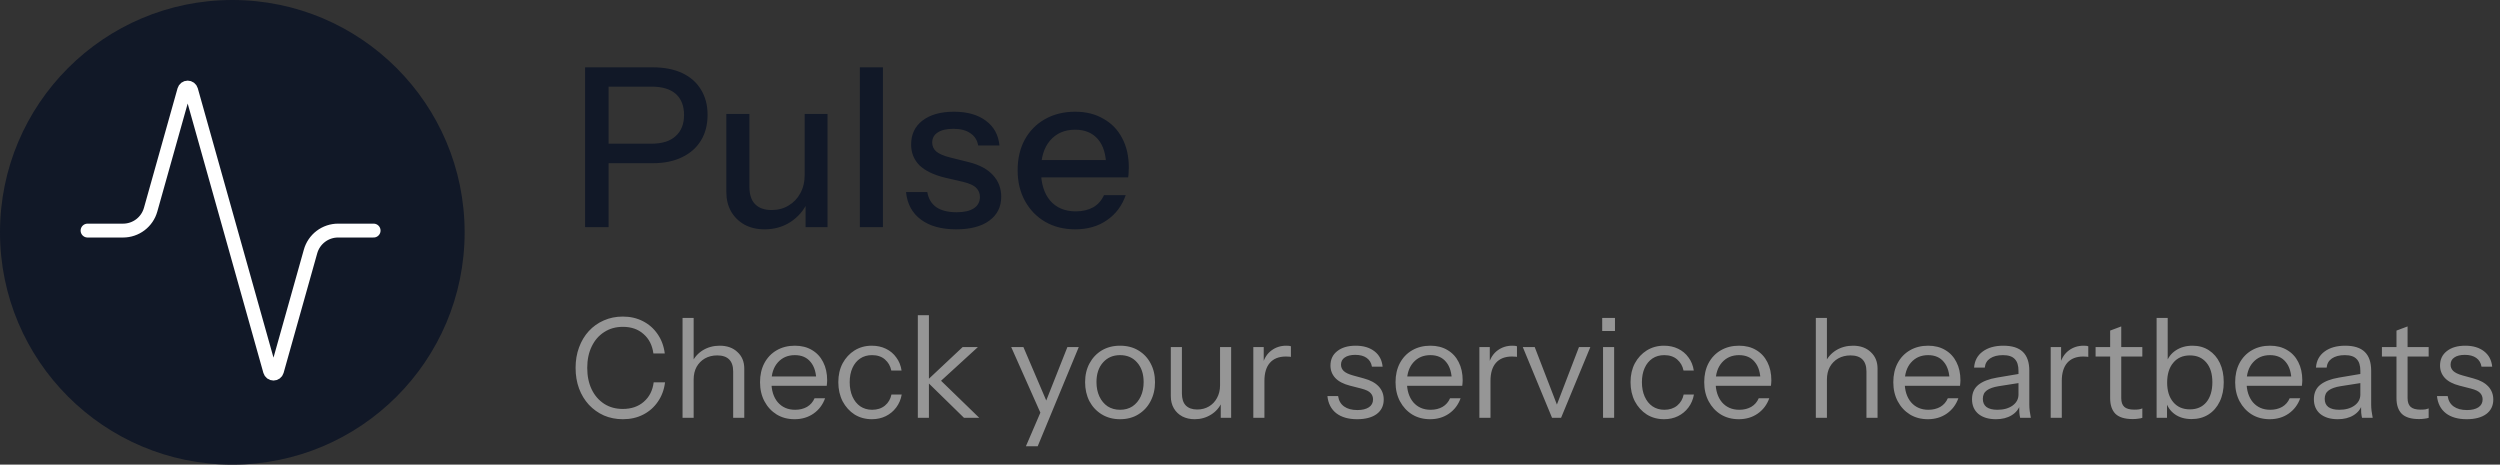 <svg width="721" height="134" viewBox="0 0 721 134" fill="none" xmlns="http://www.w3.org/2000/svg">
<rect x="0" y="0" width="721" height="134" fill="#333333" stroke="none"/>
<g clip-path="url(#clip0_30_12)">
<path d="M134 67C134 104.003 104.003 134 67 134C29.997 134 0 104.003 0 67C0 29.997 29.997 0 67 0C104.003 0 134 29.997 134 67Z" fill="#111827"/>
<path d="M107.75 66.5H97.52C95.717 66.496 93.963 67.083 92.525 68.171C91.087 69.258 90.046 70.787 89.559 72.522L79.865 107.007C79.802 107.222 79.672 107.41 79.494 107.544C79.315 107.678 79.098 107.75 78.875 107.75C78.652 107.75 78.435 107.678 78.256 107.544C78.078 107.41 77.948 107.222 77.885 107.007L55.115 25.992C55.053 25.778 54.922 25.59 54.744 25.456C54.565 25.322 54.348 25.25 54.125 25.25C53.902 25.25 53.685 25.322 53.506 25.456C53.328 25.59 53.197 25.778 53.135 25.992L43.441 60.477C42.956 62.206 41.921 63.73 40.491 64.817C39.062 65.904 37.317 66.495 35.521 66.5H25.25" stroke="white" stroke-width="4" stroke-linecap="round" stroke-linejoin="round"/>
</g>
<path d="M168.736 65.5V19.42H188.256C191.584 19.42 194.421 19.975 196.768 21.084C199.115 22.193 200.907 23.772 202.144 25.82C203.424 27.868 204.064 30.3 204.064 33.116C204.064 35.975 203.424 38.449 202.144 40.54C200.907 42.588 199.093 44.188 196.704 45.34C194.357 46.492 191.541 47.068 188.256 47.068H173.92V41.436H187.936C190.965 41.436 193.269 40.711 194.848 39.26C196.469 37.809 197.28 35.783 197.28 33.18C197.28 30.535 196.491 28.508 194.912 27.1C193.333 25.692 191.008 24.988 187.936 24.988H175.52V65.5H168.736ZM220.484 66.14C218.308 66.14 216.388 65.692 214.724 64.796C213.06 63.857 211.758 62.577 210.82 60.956C209.924 59.335 209.476 57.479 209.476 55.388V32.86H216.132V53.852C216.132 56.113 216.686 57.799 217.796 58.908C218.905 60.017 220.484 60.572 222.532 60.572C224.366 60.572 225.988 60.145 227.396 59.292C228.846 58.439 229.977 57.265 230.788 55.772C231.641 54.236 232.068 52.465 232.068 50.46L232.9 58.268C231.833 60.657 230.19 62.577 227.972 64.028C225.796 65.436 223.3 66.14 220.484 66.14ZM232.324 65.5V57.82H232.068V32.86H238.66V65.5H232.324ZM247.985 65.5V19.42H254.641V65.5H247.985ZM275.76 66.14C271.494 66.14 268.102 65.201 265.585 63.324C263.067 61.447 261.638 58.801 261.297 55.388H267.441C267.739 57.265 268.593 58.716 270.001 59.74C271.451 60.721 273.414 61.212 275.889 61.212C278.065 61.212 279.729 60.828 280.881 60.06C282.033 59.292 282.609 58.204 282.609 56.796C282.609 55.772 282.267 54.919 281.585 54.236C280.945 53.511 279.665 52.913 277.745 52.444L272.497 51.228C269.211 50.417 266.758 49.223 265.137 47.644C263.558 46.023 262.769 44.039 262.769 41.692C262.769 38.748 263.857 36.444 266.033 34.78C268.251 33.073 271.281 32.22 275.121 32.22C278.918 32.22 281.969 33.073 284.273 34.78C286.619 36.487 287.942 38.876 288.241 41.948H282.097C281.841 40.412 281.094 39.239 279.857 38.428C278.662 37.575 277.019 37.148 274.929 37.148C272.966 37.148 271.451 37.511 270.385 38.236C269.361 38.919 268.849 39.879 268.849 41.116C268.849 42.14 269.233 42.993 270.001 43.676C270.811 44.359 272.134 44.935 273.969 45.404L279.345 46.748C282.459 47.516 284.806 48.775 286.385 50.524C287.963 52.231 288.753 54.3 288.753 56.732C288.753 59.676 287.601 61.98 285.297 63.644C283.035 65.308 279.857 66.14 275.76 66.14ZM310.127 66.14C306.842 66.14 303.94 65.415 301.423 63.964C298.948 62.513 297.007 60.508 295.599 57.948C294.191 55.388 293.487 52.444 293.487 49.116C293.487 45.745 294.17 42.801 295.535 40.284C296.943 37.724 298.906 35.74 301.423 34.332C303.94 32.924 306.82 32.22 310.063 32.22C313.22 32.22 315.951 32.903 318.255 34.268C320.602 35.591 322.394 37.447 323.631 39.836C324.911 42.225 325.551 45.063 325.551 48.348C325.551 48.86 325.53 49.351 325.487 49.82C325.487 50.247 325.444 50.695 325.359 51.164H297.967V46.172H320.687L319.023 48.156C319.023 44.657 318.234 41.991 316.655 40.156C315.076 38.321 312.879 37.404 310.063 37.404C307.034 37.404 304.623 38.449 302.831 40.54C301.082 42.588 300.207 45.447 300.207 49.116C300.207 52.828 301.082 55.729 302.831 57.82C304.623 59.911 307.098 60.956 310.255 60.956C312.175 60.956 313.839 60.572 315.247 59.804C316.655 58.993 317.7 57.82 318.383 56.284H324.655C323.588 59.356 321.775 61.767 319.215 63.516C316.698 65.265 313.668 66.14 310.127 66.14Z" fill="#111827"/>
<path d="M179.64 120.9C177.667 120.9 175.84 120.54 174.16 119.82C172.507 119.073 171.067 118.047 169.84 116.74C168.613 115.407 167.667 113.847 167 112.06C166.333 110.247 166 108.26 166 106.1C166 103.94 166.333 101.967 167 100.18C167.667 98.367 168.6 96.807 169.8 95.5C171.027 94.167 172.467 93.14 174.12 92.42C175.8 91.673 177.627 91.3 179.6 91.3C181.76 91.3 183.693 91.74 185.4 92.62C187.133 93.5 188.547 94.74 189.64 96.34C190.76 97.94 191.453 99.807 191.72 101.94H188.44C188.12 99.567 187.173 97.7 185.6 96.34C184.053 94.953 182.067 94.26 179.64 94.26C177.587 94.26 175.787 94.767 174.24 95.78C172.693 96.767 171.493 98.153 170.64 99.94C169.787 101.7 169.36 103.753 169.36 106.1C169.36 108.447 169.787 110.513 170.64 112.3C171.493 114.06 172.693 115.447 174.24 116.46C175.787 117.447 177.573 117.94 179.6 117.94C182.08 117.94 184.107 117.247 185.68 115.86C187.28 114.473 188.227 112.607 188.52 110.26H191.8C191.533 112.393 190.84 114.26 189.72 115.86C188.627 117.46 187.213 118.7 185.48 119.58C183.773 120.46 181.827 120.9 179.64 120.9ZM196.848 120.5V91.7H200.048V120.5H196.848ZM211.448 120.5V107.14C211.448 105.593 211.062 104.433 210.288 103.66C209.515 102.887 208.368 102.5 206.848 102.5C205.515 102.5 204.328 102.793 203.288 103.38C202.275 103.967 201.475 104.78 200.888 105.82C200.328 106.86 200.048 108.073 200.048 109.46L199.528 104.62C200.222 103.1 201.275 101.9 202.688 101.02C204.128 100.14 205.755 99.7 207.568 99.7C209.702 99.7 211.408 100.313 212.688 101.54C213.995 102.74 214.648 104.327 214.648 106.3V120.5H211.448ZM229.154 120.9C227.207 120.9 225.487 120.447 223.994 119.54C222.5 118.607 221.327 117.34 220.474 115.74C219.62 114.14 219.194 112.3 219.194 110.22C219.194 108.14 219.607 106.313 220.434 104.74C221.287 103.14 222.474 101.9 223.994 101.02C225.514 100.14 227.26 99.7 229.234 99.7C231.127 99.7 232.767 100.113 234.154 100.94C235.567 101.767 236.647 102.927 237.394 104.42C238.167 105.913 238.554 107.673 238.554 109.7C238.554 109.967 238.54 110.22 238.514 110.46C238.514 110.7 238.487 110.967 238.434 111.26H221.594V108.58H236.474L235.434 110.06C235.434 107.607 234.887 105.727 233.794 104.42C232.727 103.087 231.207 102.42 229.234 102.42C227.207 102.42 225.567 103.127 224.314 104.54C223.087 105.927 222.474 107.807 222.474 110.18C222.474 112.607 223.087 114.553 224.314 116.02C225.567 117.46 227.234 118.18 229.314 118.18C230.62 118.18 231.767 117.9 232.754 117.34C233.74 116.753 234.46 115.927 234.914 114.86H237.954C237.287 116.727 236.167 118.207 234.594 119.3C233.047 120.367 231.234 120.9 229.154 120.9ZM251.452 120.9C249.585 120.9 247.919 120.447 246.452 119.54C245.012 118.607 243.865 117.34 243.012 115.74C242.185 114.113 241.772 112.273 241.772 110.22C241.772 108.167 242.185 106.353 243.012 104.78C243.865 103.207 245.012 101.967 246.452 101.06C247.919 100.153 249.572 99.7 251.412 99.7C252.932 99.7 254.292 99.993 255.492 100.58C256.719 101.167 257.719 102.007 258.492 103.1C259.292 104.167 259.799 105.42 260.012 106.86H257.052C256.785 105.553 256.172 104.487 255.212 103.66C254.252 102.833 253.012 102.42 251.492 102.42C250.185 102.42 249.052 102.74 248.092 103.38C247.132 104.02 246.385 104.927 245.852 106.1C245.319 107.273 245.052 108.647 245.052 110.22C245.052 111.793 245.319 113.18 245.852 114.38C246.385 115.58 247.132 116.513 248.092 117.18C249.079 117.847 250.225 118.18 251.532 118.18C252.999 118.18 254.225 117.78 255.212 116.98C256.199 116.153 256.825 115.087 257.092 113.78H260.052C259.812 115.193 259.279 116.447 258.452 117.54C257.652 118.607 256.652 119.433 255.452 120.02C254.252 120.607 252.919 120.9 251.452 120.9ZM264.7 120.5V90.9H267.9V120.5H264.7ZM278.02 120.5L267.18 109.9L277.62 100.1H282.02L270.3 110.82L270.5 108.94L282.42 120.5H278.02ZM295.874 128.7L300.434 118.1L301.154 116.98L307.834 100.1H311.114L299.274 128.7H295.874ZM300.794 120.7L291.634 100.1H295.154L303.034 118.54L300.794 120.7ZM323.024 120.9C321.024 120.9 319.264 120.433 317.744 119.5C316.224 118.567 315.037 117.3 314.184 115.7C313.357 114.073 312.944 112.247 312.944 110.22C312.944 108.167 313.37 106.353 314.224 104.78C315.077 103.207 316.25 101.967 317.744 101.06C319.264 100.153 321.024 99.7 323.024 99.7C325.05 99.7 326.81 100.153 328.304 101.06C329.824 101.967 330.997 103.207 331.824 104.78C332.677 106.353 333.104 108.167 333.104 110.22C333.104 112.247 332.677 114.073 331.824 115.7C330.997 117.3 329.824 118.567 328.304 119.5C326.81 120.433 325.05 120.9 323.024 120.9ZM323.024 118.18C324.41 118.18 325.61 117.847 326.624 117.18C327.637 116.487 328.424 115.54 328.984 114.34C329.544 113.14 329.824 111.753 329.824 110.18C329.824 107.833 329.197 105.953 327.944 104.54C326.717 103.127 325.077 102.42 323.024 102.42C320.997 102.42 319.357 103.127 318.104 104.54C316.85 105.953 316.224 107.833 316.224 110.18C316.224 111.753 316.504 113.14 317.064 114.34C317.624 115.54 318.41 116.487 319.424 117.18C320.464 117.847 321.664 118.18 323.024 118.18ZM344.543 120.9C343.21 120.9 342.023 120.633 340.983 120.1C339.943 119.54 339.13 118.767 338.543 117.78C337.956 116.767 337.663 115.607 337.663 114.3V100.1H340.863V113.46C340.863 115.007 341.236 116.167 341.983 116.94C342.756 117.713 343.85 118.1 345.263 118.1C346.543 118.1 347.676 117.807 348.663 117.22C349.65 116.633 350.423 115.82 350.983 114.78C351.57 113.713 351.863 112.5 351.863 111.14L352.383 115.98C351.716 117.5 350.676 118.7 349.263 119.58C347.85 120.46 346.276 120.9 344.543 120.9ZM352.063 120.5V115.7H351.863V100.1H355.063V120.5H352.063ZM361.458 120.5V100.1H364.458V105.3H364.658V120.5H361.458ZM364.658 109.86L364.138 105.02C364.618 103.287 365.471 101.967 366.698 101.06C367.924 100.153 369.338 99.7 370.938 99.7C371.604 99.7 372.058 99.753 372.298 99.86V102.94C372.164 102.887 371.978 102.86 371.738 102.86C371.498 102.833 371.204 102.82 370.858 102.82C368.831 102.82 367.284 103.433 366.218 104.66C365.178 105.86 364.658 107.593 364.658 109.86ZM391.386 120.9C388.879 120.9 386.879 120.327 385.386 119.18C383.892 118.007 383.039 116.353 382.826 114.22H385.906C386.092 115.527 386.666 116.527 387.626 117.22C388.586 117.913 389.866 118.26 391.466 118.26C392.879 118.26 393.986 117.993 394.786 117.46C395.586 116.927 395.986 116.167 395.986 115.18C395.986 114.487 395.759 113.887 395.306 113.38C394.852 112.847 393.946 112.407 392.586 112.06L389.306 111.22C387.439 110.74 386.039 110.007 385.106 109.02C384.172 108.007 383.706 106.807 383.706 105.42C383.706 103.66 384.359 102.273 385.666 101.26C386.972 100.22 388.746 99.7 390.986 99.7C393.199 99.7 394.999 100.233 396.386 101.3C397.772 102.367 398.559 103.847 398.746 105.74H395.666C395.479 104.647 394.972 103.807 394.146 103.22C393.319 102.633 392.226 102.34 390.866 102.34C389.559 102.34 388.546 102.593 387.826 103.1C387.106 103.58 386.746 104.273 386.746 105.18C386.746 105.873 386.999 106.473 387.506 106.98C388.039 107.487 388.919 107.913 390.146 108.26L393.346 109.14C395.239 109.647 396.666 110.42 397.626 111.46C398.586 112.5 399.066 113.753 399.066 115.22C399.066 117.007 398.386 118.407 397.026 119.42C395.666 120.407 393.786 120.9 391.386 120.9ZM412.435 120.9C410.488 120.9 408.768 120.447 407.275 119.54C405.782 118.607 404.608 117.34 403.755 115.74C402.902 114.14 402.475 112.3 402.475 110.22C402.475 108.14 402.888 106.313 403.715 104.74C404.568 103.14 405.755 101.9 407.275 101.02C408.795 100.14 410.542 99.7 412.515 99.7C414.408 99.7 416.048 100.113 417.435 100.94C418.848 101.767 419.928 102.927 420.675 104.42C421.448 105.913 421.835 107.673 421.835 109.7C421.835 109.967 421.822 110.22 421.795 110.46C421.795 110.7 421.768 110.967 421.715 111.26H404.875V108.58H419.755L418.715 110.06C418.715 107.607 418.168 105.727 417.075 104.42C416.008 103.087 414.488 102.42 412.515 102.42C410.488 102.42 408.848 103.127 407.595 104.54C406.368 105.927 405.755 107.807 405.755 110.18C405.755 112.607 406.368 114.553 407.595 116.02C408.848 117.46 410.515 118.18 412.595 118.18C413.902 118.18 415.048 117.9 416.035 117.34C417.022 116.753 417.742 115.927 418.195 114.86H421.235C420.568 116.727 419.448 118.207 417.875 119.3C416.328 120.367 414.515 120.9 412.435 120.9ZM426.653 120.5V100.1H429.653V105.3H429.853V120.5H426.653ZM429.853 109.86L429.333 105.02C429.813 103.287 430.666 101.967 431.893 101.06C433.12 100.153 434.533 99.7 436.133 99.7C436.8 99.7 437.253 99.753 437.493 99.86V102.94C437.36 102.887 437.173 102.86 436.933 102.86C436.693 102.833 436.4 102.82 436.053 102.82C434.026 102.82 432.48 103.433 431.413 104.66C430.373 105.86 429.853 107.593 429.853 109.86ZM447.613 120.5L439.173 100.1H442.613L449.653 118.34H448.373L455.373 100.1H458.653L450.213 120.5H447.613ZM462.317 120.5V100.1H465.517V120.5H462.317ZM462.077 95.46V91.7H465.757V95.46H462.077ZM479.928 120.9C478.062 120.9 476.395 120.447 474.928 119.54C473.488 118.607 472.342 117.34 471.488 115.74C470.662 114.113 470.248 112.273 470.248 110.22C470.248 108.167 470.662 106.353 471.488 104.78C472.342 103.207 473.488 101.967 474.928 101.06C476.395 100.153 478.048 99.7 479.888 99.7C481.408 99.7 482.768 99.993 483.968 100.58C485.195 101.167 486.195 102.007 486.968 103.1C487.768 104.167 488.275 105.42 488.488 106.86H485.528C485.262 105.553 484.648 104.487 483.688 103.66C482.728 102.833 481.488 102.42 479.968 102.42C478.662 102.42 477.528 102.74 476.568 103.38C475.608 104.02 474.862 104.927 474.328 106.1C473.795 107.273 473.528 108.647 473.528 110.22C473.528 111.793 473.795 113.18 474.328 114.38C474.862 115.58 475.608 116.513 476.568 117.18C477.555 117.847 478.702 118.18 480.008 118.18C481.475 118.18 482.702 117.78 483.688 116.98C484.675 116.153 485.302 115.087 485.568 113.78H488.528C488.288 115.193 487.755 116.447 486.928 117.54C486.128 118.607 485.128 119.433 483.928 120.02C482.728 120.607 481.395 120.9 479.928 120.9ZM501.458 120.9C499.512 120.9 497.792 120.447 496.298 119.54C494.805 118.607 493.632 117.34 492.778 115.74C491.925 114.14 491.498 112.3 491.498 110.22C491.498 108.14 491.912 106.313 492.738 104.74C493.592 103.14 494.778 101.9 496.298 101.02C497.818 100.14 499.565 99.7 501.538 99.7C503.432 99.7 505.072 100.113 506.458 100.94C507.872 101.767 508.952 102.927 509.698 104.42C510.472 105.913 510.858 107.673 510.858 109.7C510.858 109.967 510.845 110.22 510.818 110.46C510.818 110.7 510.792 110.967 510.738 111.26H493.898V108.58H508.778L507.738 110.06C507.738 107.607 507.192 105.727 506.098 104.42C505.032 103.087 503.512 102.42 501.538 102.42C499.512 102.42 497.872 103.127 496.618 104.54C495.392 105.927 494.778 107.807 494.778 110.18C494.778 112.607 495.392 114.553 496.618 116.02C497.872 117.46 499.538 118.18 501.618 118.18C502.925 118.18 504.072 117.9 505.058 117.34C506.045 116.753 506.765 115.927 507.218 114.86H510.258C509.592 116.727 508.472 118.207 506.898 119.3C505.352 120.367 503.538 120.9 501.458 120.9ZM523.684 120.5V91.7H526.884V120.5H523.684ZM538.284 120.5V107.14C538.284 105.593 537.898 104.433 537.124 103.66C536.351 102.887 535.204 102.5 533.684 102.5C532.351 102.5 531.164 102.793 530.124 103.38C529.111 103.967 528.311 104.78 527.724 105.82C527.164 106.86 526.884 108.073 526.884 109.46L526.364 104.62C527.058 103.1 528.111 101.9 529.524 101.02C530.964 100.14 532.591 99.7 534.404 99.7C536.538 99.7 538.244 100.313 539.524 101.54C540.831 102.74 541.484 104.327 541.484 106.3V120.5H538.284ZM555.99 120.9C554.043 120.9 552.323 120.447 550.83 119.54C549.336 118.607 548.163 117.34 547.31 115.74C546.456 114.14 546.03 112.3 546.03 110.22C546.03 108.14 546.443 106.313 547.27 104.74C548.123 103.14 549.31 101.9 550.83 101.02C552.35 100.14 554.096 99.7 556.07 99.7C557.963 99.7 559.603 100.113 560.99 100.94C562.403 101.767 563.483 102.927 564.23 104.42C565.003 105.913 565.39 107.673 565.39 109.7C565.39 109.967 565.376 110.22 565.35 110.46C565.35 110.7 565.323 110.967 565.27 111.26H548.43V108.58H563.31L562.27 110.06C562.27 107.607 561.723 105.727 560.63 104.42C559.563 103.087 558.043 102.42 556.07 102.42C554.043 102.42 552.403 103.127 551.15 104.54C549.923 105.927 549.31 107.807 549.31 110.18C549.31 112.607 549.923 114.553 551.15 116.02C552.403 117.46 554.07 118.18 556.15 118.18C557.456 118.18 558.603 117.9 559.59 117.34C560.576 116.753 561.296 115.927 561.75 114.86H564.79C564.123 116.727 563.003 118.207 561.43 119.3C559.883 120.367 558.07 120.9 555.99 120.9ZM582.611 120.5C582.504 120.047 582.424 119.527 582.371 118.94C582.344 118.353 582.331 117.607 582.331 116.7H582.131V106.94C582.131 105.393 581.771 104.26 581.051 103.54C580.357 102.793 579.224 102.42 577.651 102.42C576.104 102.42 574.864 102.74 573.931 103.38C573.024 103.993 572.517 104.873 572.411 106.02H569.331C569.464 104.047 570.291 102.5 571.811 101.38C573.331 100.26 575.317 99.7 577.771 99.7C580.304 99.7 582.184 100.3 583.411 101.5C584.637 102.7 585.251 104.5 585.251 106.9V116.7C585.251 117.287 585.291 117.9 585.371 118.54C585.451 119.153 585.557 119.807 585.691 120.5H582.611ZM575.611 120.9C573.504 120.9 571.824 120.393 570.571 119.38C569.344 118.34 568.731 116.927 568.731 115.14C568.731 113.353 569.344 111.967 570.571 110.98C571.797 109.993 573.584 109.3 575.931 108.9L583.051 107.7V110.34L576.411 111.38C574.917 111.62 573.784 112.02 573.011 112.58C572.237 113.14 571.851 113.953 571.851 115.02C571.851 116.06 572.197 116.847 572.891 117.38C573.611 117.913 574.664 118.18 576.051 118.18C577.837 118.18 579.291 117.78 580.411 116.98C581.557 116.153 582.131 115.087 582.131 113.78L582.651 116.62C582.224 117.98 581.384 119.033 580.131 119.78C578.904 120.527 577.397 120.9 575.611 120.9ZM591.419 120.5V100.1H594.419V105.3H594.619V120.5H591.419ZM594.619 109.86L594.099 105.02C594.579 103.287 595.432 101.967 596.659 101.06C597.885 100.153 599.299 99.7 600.899 99.7C601.565 99.7 602.019 99.753 602.259 99.86V102.94C602.125 102.887 601.939 102.86 601.699 102.86C601.459 102.833 601.165 102.82 600.819 102.82C598.792 102.82 597.245 103.433 596.179 104.66C595.139 105.86 594.619 107.593 594.619 109.86ZM615.048 120.86C612.781 120.86 611.128 120.353 610.088 119.34C609.074 118.3 608.568 116.807 608.568 114.86V95.34L611.768 94.14V114.82C611.768 115.967 612.061 116.807 612.648 117.34C613.234 117.873 614.194 118.14 615.528 118.14C616.061 118.14 616.514 118.113 616.888 118.06C617.288 117.98 617.608 117.887 617.848 117.78V120.5C617.581 120.607 617.194 120.687 616.688 120.74C616.208 120.82 615.661 120.86 615.048 120.86ZM604.368 102.82V100.1H617.848V102.82H604.368ZM632.046 120.86C630.126 120.86 628.512 120.393 627.206 119.46C625.899 118.527 625.006 117.207 624.526 115.5L624.966 115.42V120.5H621.966V91.7H625.166V104.86L624.726 104.74C625.232 103.167 626.152 101.94 627.486 101.06C628.846 100.153 630.459 99.7 632.326 99.7C634.139 99.7 635.712 100.14 637.046 101.02C638.406 101.9 639.459 103.127 640.206 104.7C640.952 106.273 641.326 108.113 641.326 110.22C641.326 112.353 640.939 114.22 640.166 115.82C639.392 117.42 638.312 118.66 636.926 119.54C635.539 120.42 633.912 120.86 632.046 120.86ZM631.566 118.06C633.592 118.06 635.179 117.367 636.326 115.98C637.472 114.567 638.046 112.647 638.046 110.22C638.046 107.82 637.472 105.94 636.326 104.58C635.179 103.193 633.592 102.5 631.566 102.5C629.539 102.5 627.939 103.207 626.766 104.62C625.592 106.007 625.006 107.913 625.006 110.34C625.006 112.713 625.592 114.593 626.766 115.98C627.939 117.367 629.539 118.06 631.566 118.06ZM654.583 120.9C652.637 120.9 650.917 120.447 649.423 119.54C647.93 118.607 646.757 117.34 645.903 115.74C645.05 114.14 644.623 112.3 644.623 110.22C644.623 108.14 645.037 106.313 645.863 104.74C646.717 103.14 647.903 101.9 649.423 101.02C650.943 100.14 652.69 99.7 654.663 99.7C656.557 99.7 658.197 100.113 659.583 100.94C660.997 101.767 662.077 102.927 662.823 104.42C663.597 105.913 663.983 107.673 663.983 109.7C663.983 109.967 663.97 110.22 663.943 110.46C663.943 110.7 663.917 110.967 663.863 111.26H647.023V108.58H661.903L660.863 110.06C660.863 107.607 660.317 105.727 659.223 104.42C658.157 103.087 656.637 102.42 654.663 102.42C652.637 102.42 650.997 103.127 649.743 104.54C648.517 105.927 647.903 107.807 647.903 110.18C647.903 112.607 648.517 114.553 649.743 116.02C650.997 117.46 652.663 118.18 654.743 118.18C656.05 118.18 657.197 117.9 658.183 117.34C659.17 116.753 659.89 115.927 660.343 114.86H663.383C662.717 116.727 661.597 118.207 660.023 119.3C658.477 120.367 656.663 120.9 654.583 120.9ZM681.204 120.5C681.098 120.047 681.018 119.527 680.964 118.94C680.938 118.353 680.924 117.607 680.924 116.7H680.724V106.94C680.724 105.393 680.364 104.26 679.644 103.54C678.951 102.793 677.818 102.42 676.244 102.42C674.698 102.42 673.458 102.74 672.524 103.38C671.618 103.993 671.111 104.873 671.004 106.02H667.924C668.058 104.047 668.884 102.5 670.404 101.38C671.924 100.26 673.911 99.7 676.364 99.7C678.898 99.7 680.778 100.3 682.004 101.5C683.231 102.7 683.844 104.5 683.844 106.9V116.7C683.844 117.287 683.884 117.9 683.964 118.54C684.044 119.153 684.151 119.807 684.284 120.5H681.204ZM674.204 120.9C672.098 120.9 670.418 120.393 669.164 119.38C667.938 118.34 667.324 116.927 667.324 115.14C667.324 113.353 667.938 111.967 669.164 110.98C670.391 109.993 672.178 109.3 674.524 108.9L681.644 107.7V110.34L675.004 111.38C673.511 111.62 672.378 112.02 671.604 112.58C670.831 113.14 670.444 113.953 670.444 115.02C670.444 116.06 670.791 116.847 671.484 117.38C672.204 117.913 673.258 118.18 674.644 118.18C676.431 118.18 677.884 117.78 679.004 116.98C680.151 116.153 680.724 115.087 680.724 113.78L681.244 116.62C680.818 117.98 679.978 119.033 678.724 119.78C677.498 120.527 675.991 120.9 674.204 120.9ZM697.626 120.86C695.359 120.86 693.706 120.353 692.666 119.34C691.652 118.3 691.146 116.807 691.146 114.86V95.34L694.346 94.14V114.82C694.346 115.967 694.639 116.807 695.226 117.34C695.812 117.873 696.772 118.14 698.106 118.14C698.639 118.14 699.092 118.113 699.466 118.06C699.866 117.98 700.186 117.887 700.426 117.78V120.5C700.159 120.607 699.772 120.687 699.266 120.74C698.786 120.82 698.239 120.86 697.626 120.86ZM686.946 102.82V100.1H700.426V102.82H686.946ZM711.386 120.9C708.879 120.9 706.879 120.327 705.386 119.18C703.892 118.007 703.039 116.353 702.826 114.22H705.906C706.092 115.527 706.666 116.527 707.626 117.22C708.586 117.913 709.866 118.26 711.466 118.26C712.879 118.26 713.986 117.993 714.786 117.46C715.586 116.927 715.986 116.167 715.986 115.18C715.986 114.487 715.759 113.887 715.306 113.38C714.852 112.847 713.946 112.407 712.586 112.06L709.306 111.22C707.439 110.74 706.039 110.007 705.106 109.02C704.172 108.007 703.706 106.807 703.706 105.42C703.706 103.66 704.359 102.273 705.666 101.26C706.972 100.22 708.746 99.7 710.986 99.7C713.199 99.7 714.999 100.233 716.386 101.3C717.772 102.367 718.559 103.847 718.746 105.74H715.666C715.479 104.647 714.972 103.807 714.146 103.22C713.319 102.633 712.226 102.34 710.866 102.34C709.559 102.34 708.546 102.593 707.826 103.1C707.106 103.58 706.746 104.273 706.746 105.18C706.746 105.873 706.999 106.473 707.506 106.98C708.039 107.487 708.919 107.913 710.146 108.26L713.346 109.14C715.239 109.647 716.666 110.42 717.626 111.46C718.586 112.5 719.066 113.753 719.066 115.22C719.066 117.007 718.386 118.407 717.026 119.42C715.666 120.407 713.786 120.9 711.386 120.9Z" fill="#969696"/>
<defs>
<clipPath id="clip0_30_12">
<rect width="134" height="134" fill="white"/>
</clipPath>
</defs>
</svg>

